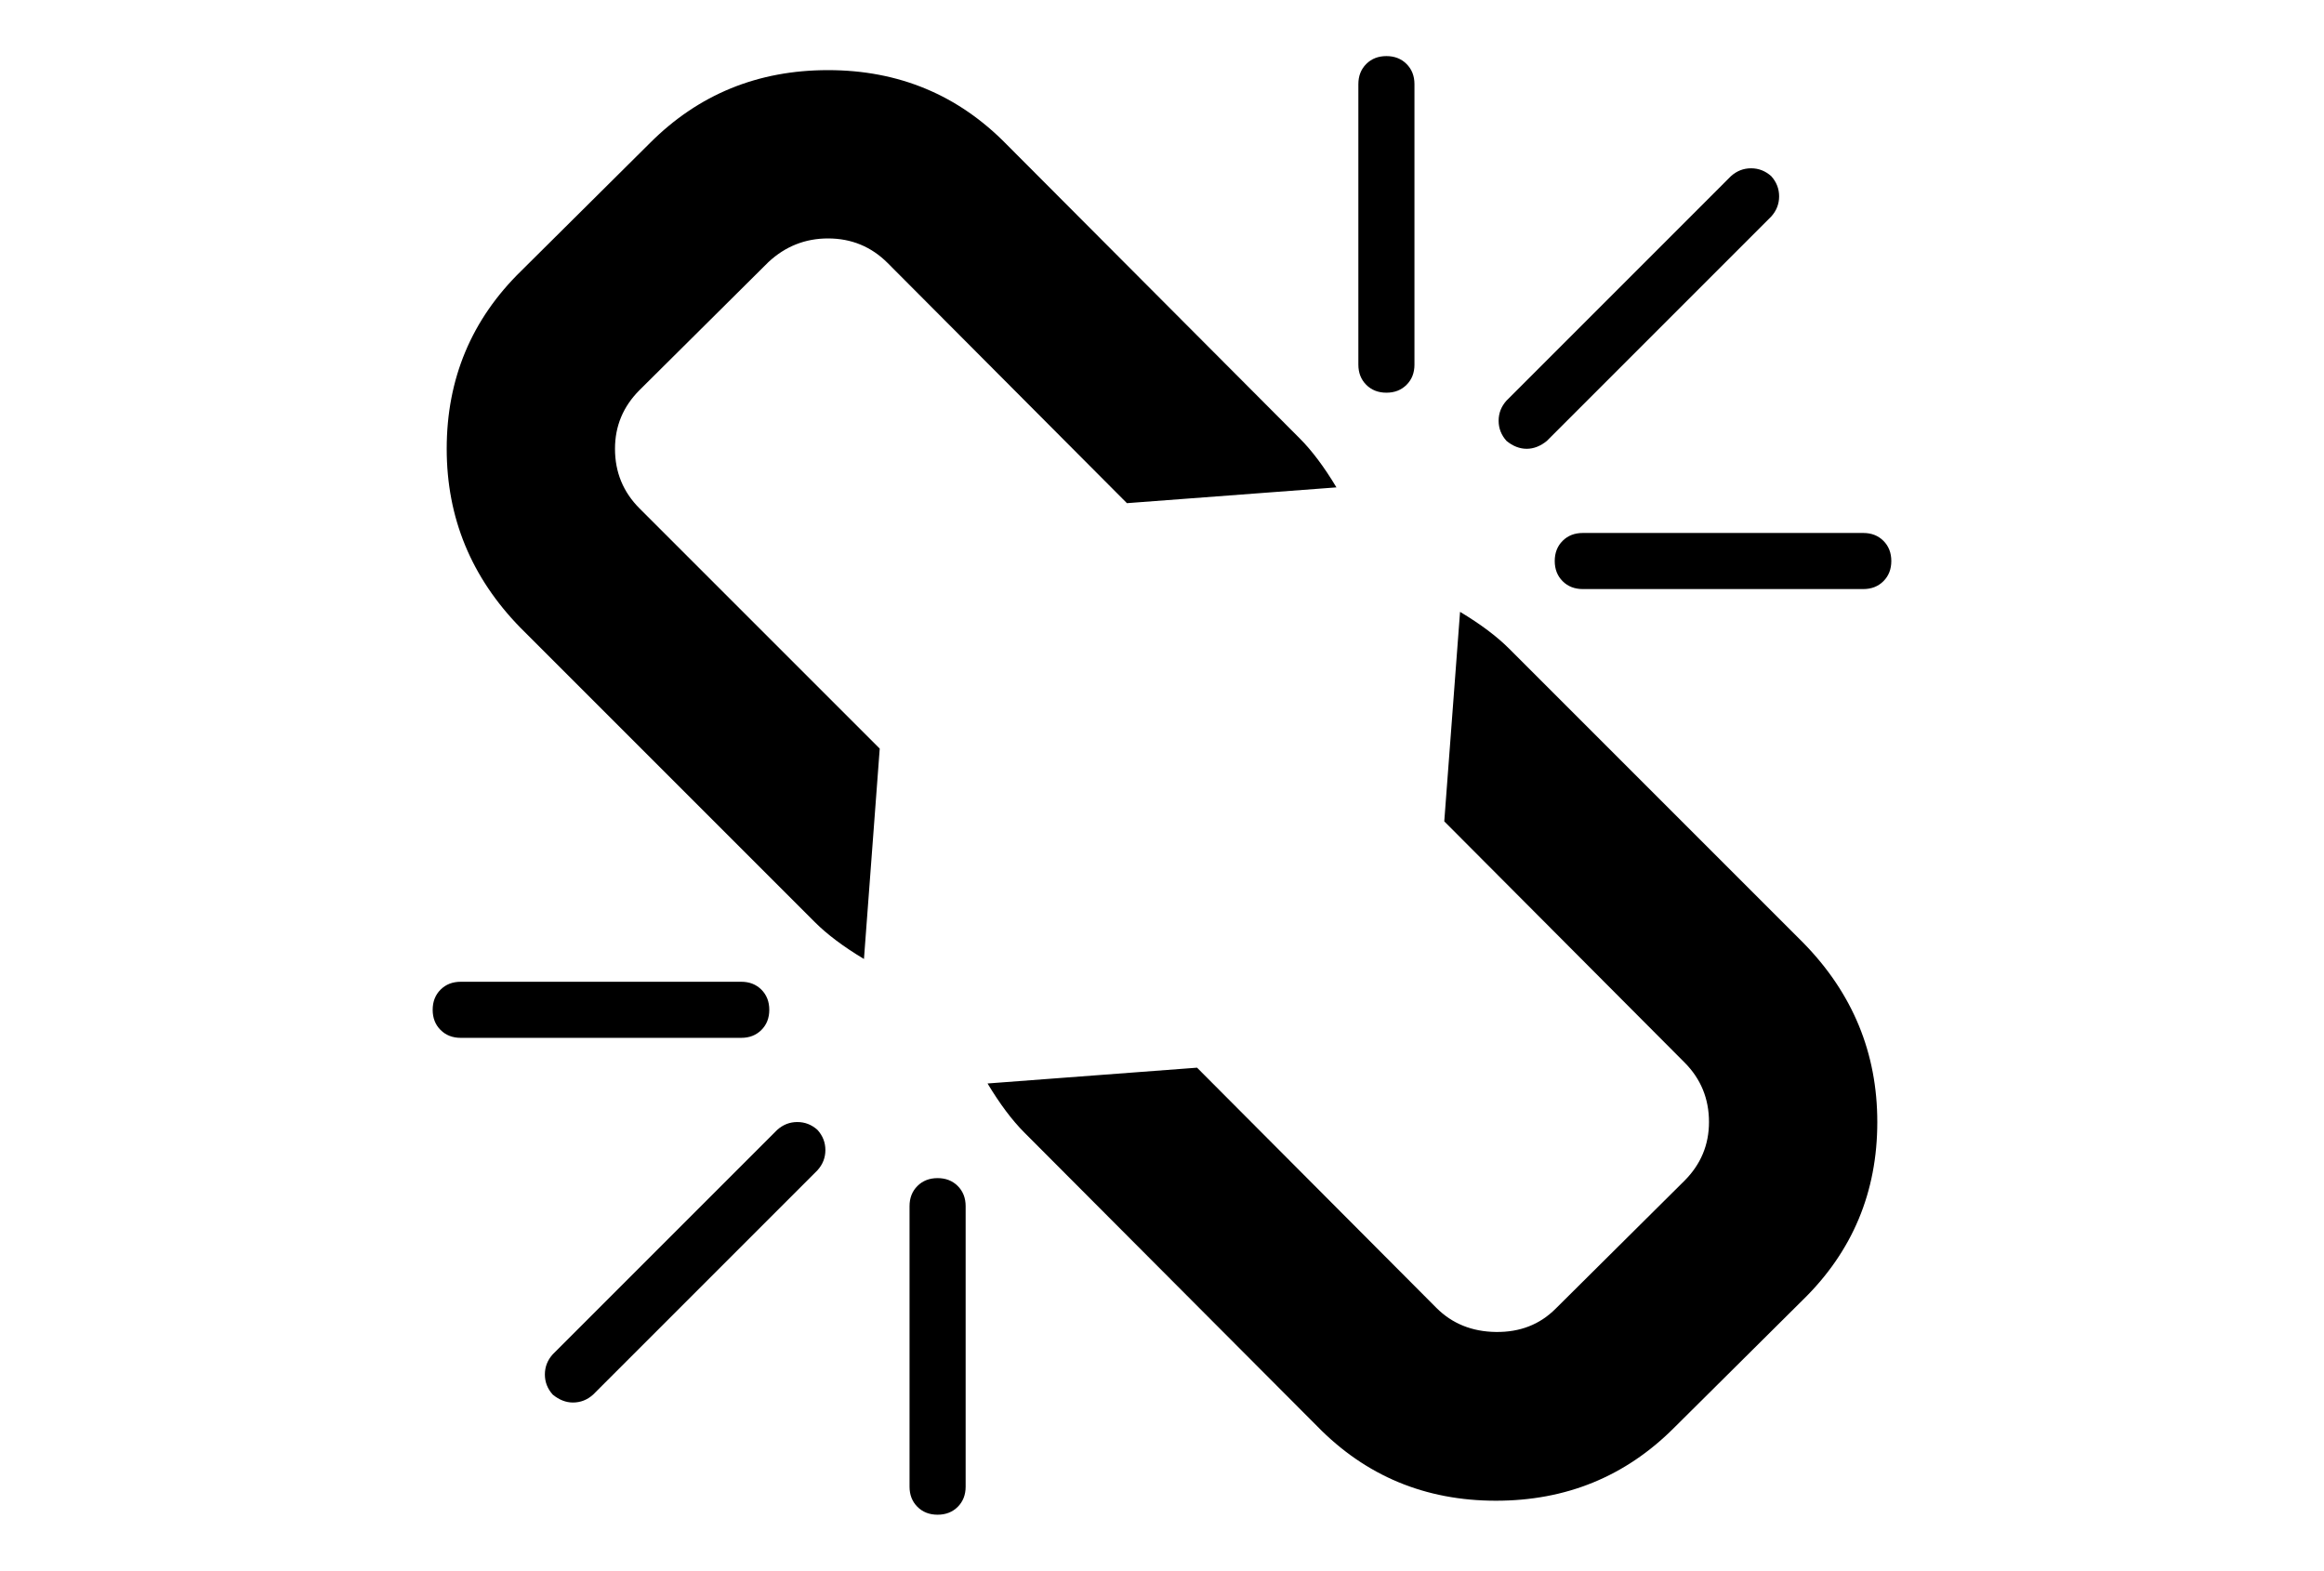<?xml version="1.0" encoding="utf-8"?>
<!-- Generator: Adobe Illustrator 16.0.4, SVG Export Plug-In . SVG Version: 6.00 Build 0)  -->
<!DOCTYPE svg PUBLIC "-//W3C//DTD SVG 1.1//EN" "http://www.w3.org/Graphics/SVG/1.1/DTD/svg11.dtd">
<svg version="1.1" id="Capa_1" xmlns="http://www.w3.org/2000/svg" xmlns:xlink="http://www.w3.org/1999/xlink" x="0px" y="0px"
	 width="216px" height="146px" viewBox="0 0 216 146" enable-background="new 0 0 216 146" xml:space="preserve">
<g>
	<path d="M70.767,95.73c0.489-0.488,0.733-1.113,0.733-1.873s-0.244-1.385-0.733-1.875c-0.489-0.488-1.114-0.732-1.874-0.732H42.821
		c-0.761,0-1.385,0.244-1.874,0.732c-0.488,0.488-0.733,1.113-0.733,1.875c0,0.76,0.244,1.385,0.733,1.873
		c0.489,0.488,1.114,0.732,1.874,0.732h26.072C69.654,96.463,70.278,96.219,70.767,95.73z"/>
	<path d="M128.857,36.499c0.761,0,1.386-0.244,1.873-0.733c0.49-0.488,0.734-1.113,0.734-1.874V7.821
		c0-0.759-0.244-1.384-0.734-1.874c-0.487-0.488-1.112-0.733-1.873-0.733c-0.76,0-1.385,0.245-1.873,0.733
		c-0.489,0.489-0.733,1.114-0.733,1.874v26.071c0,0.761,0.244,1.386,0.733,1.874C127.473,36.255,128.098,36.499,128.857,36.499z"/>
	<path d="M74.107,104.287c-0.707,0-1.331,0.244-1.874,0.732l-20.857,20.856c-0.489,0.543-0.733,1.168-0.733,1.874
		s0.244,1.331,0.733,1.874c0.598,0.488,1.222,0.733,1.874,0.733c0.706,0,1.331-0.245,1.874-0.733l20.857-20.856
		c0.489-0.543,0.733-1.168,0.733-1.875c0-0.705-0.244-1.33-0.733-1.873C75.438,104.531,74.813,104.287,74.107,104.287z"/>
	<path d="M141.893,41.713c0.652,0,1.277-0.244,1.875-0.732l20.857-20.857c0.488-0.543,0.732-1.168,0.732-1.874
		s-0.244-1.331-0.732-1.874c-0.545-0.488-1.168-0.733-1.875-0.733c-0.705,0-1.33,0.245-1.873,0.733L140.02,37.233
		c-0.487,0.543-0.733,1.168-0.733,1.874s0.246,1.33,0.733,1.874C140.618,41.469,141.243,41.713,141.893,41.713z"/>
	<path d="M140.264,60.29c-1.141-1.141-2.662-2.281-4.562-3.422l-1.467,19.473l22.324,22.403c1.521,1.521,2.28,3.369,2.28,5.541
		c0,2.119-0.76,3.938-2.28,5.459l-11.978,11.896c-1.468,1.468-3.313,2.187-5.541,2.159s-4.072-0.773-5.539-2.241l-22.243-22.323
		l-19.472,1.468c1.141,1.899,2.281,3.421,3.422,4.562l27.213,27.293c4.509,4.617,10.047,6.926,16.619,6.926
		c6.519,0,12.03-2.254,16.539-6.763l11.978-11.895c4.616-4.509,6.926-10.021,6.926-16.539c0-6.409-2.281-11.95-6.844-16.622
		L140.264,60.29z"/>
	<path d="M175.053,50.269c-0.488-0.488-1.113-0.732-1.873-0.732h-26.072c-0.76,0-1.385,0.244-1.873,0.732
		c-0.489,0.489-0.733,1.114-0.733,1.874c0,0.761,0.244,1.386,0.733,1.874c0.488,0.489,1.113,0.733,1.873,0.733h26.072
		c0.76,0,1.385-0.244,1.873-0.733c0.488-0.488,0.732-1.113,0.732-1.874C175.785,51.383,175.541,50.758,175.053,50.269z"/>
	<path d="M71.418,24.361c1.576-1.467,3.422-2.199,5.541-2.199c2.172,0,4.019,0.76,5.54,2.281l22.242,22.323l19.472-1.467
		c-1.141-1.901-2.281-3.422-3.422-4.562L93.579,13.444c-4.508-4.617-10.048-6.926-16.62-6.926c-6.518,0-12.031,2.255-16.539,6.763
		L48.443,25.176c-4.617,4.509-6.925,10.021-6.925,16.539c0,6.41,2.282,11.95,6.844,16.621l27.375,27.375
		c1.14,1.141,2.661,2.281,4.562,3.422l1.466-19.554L59.441,47.256c-1.52-1.521-2.281-3.368-2.281-5.541
		c0-2.118,0.76-3.937,2.281-5.458L71.418,24.361z"/>
	<path d="M87.143,109.5c-0.761,0-1.385,0.244-1.874,0.732c-0.488,0.488-0.733,1.113-0.733,1.875v26.07
		c0,0.762,0.244,1.385,0.733,1.875c0.489,0.487,1.113,0.732,1.874,0.732c0.761,0,1.385-0.245,1.874-0.732
		c0.489-0.49,0.733-1.113,0.733-1.875v-26.07c0-0.76-0.244-1.385-0.733-1.875C88.528,109.744,87.903,109.5,87.143,109.5z"/>
</g>
</svg>
